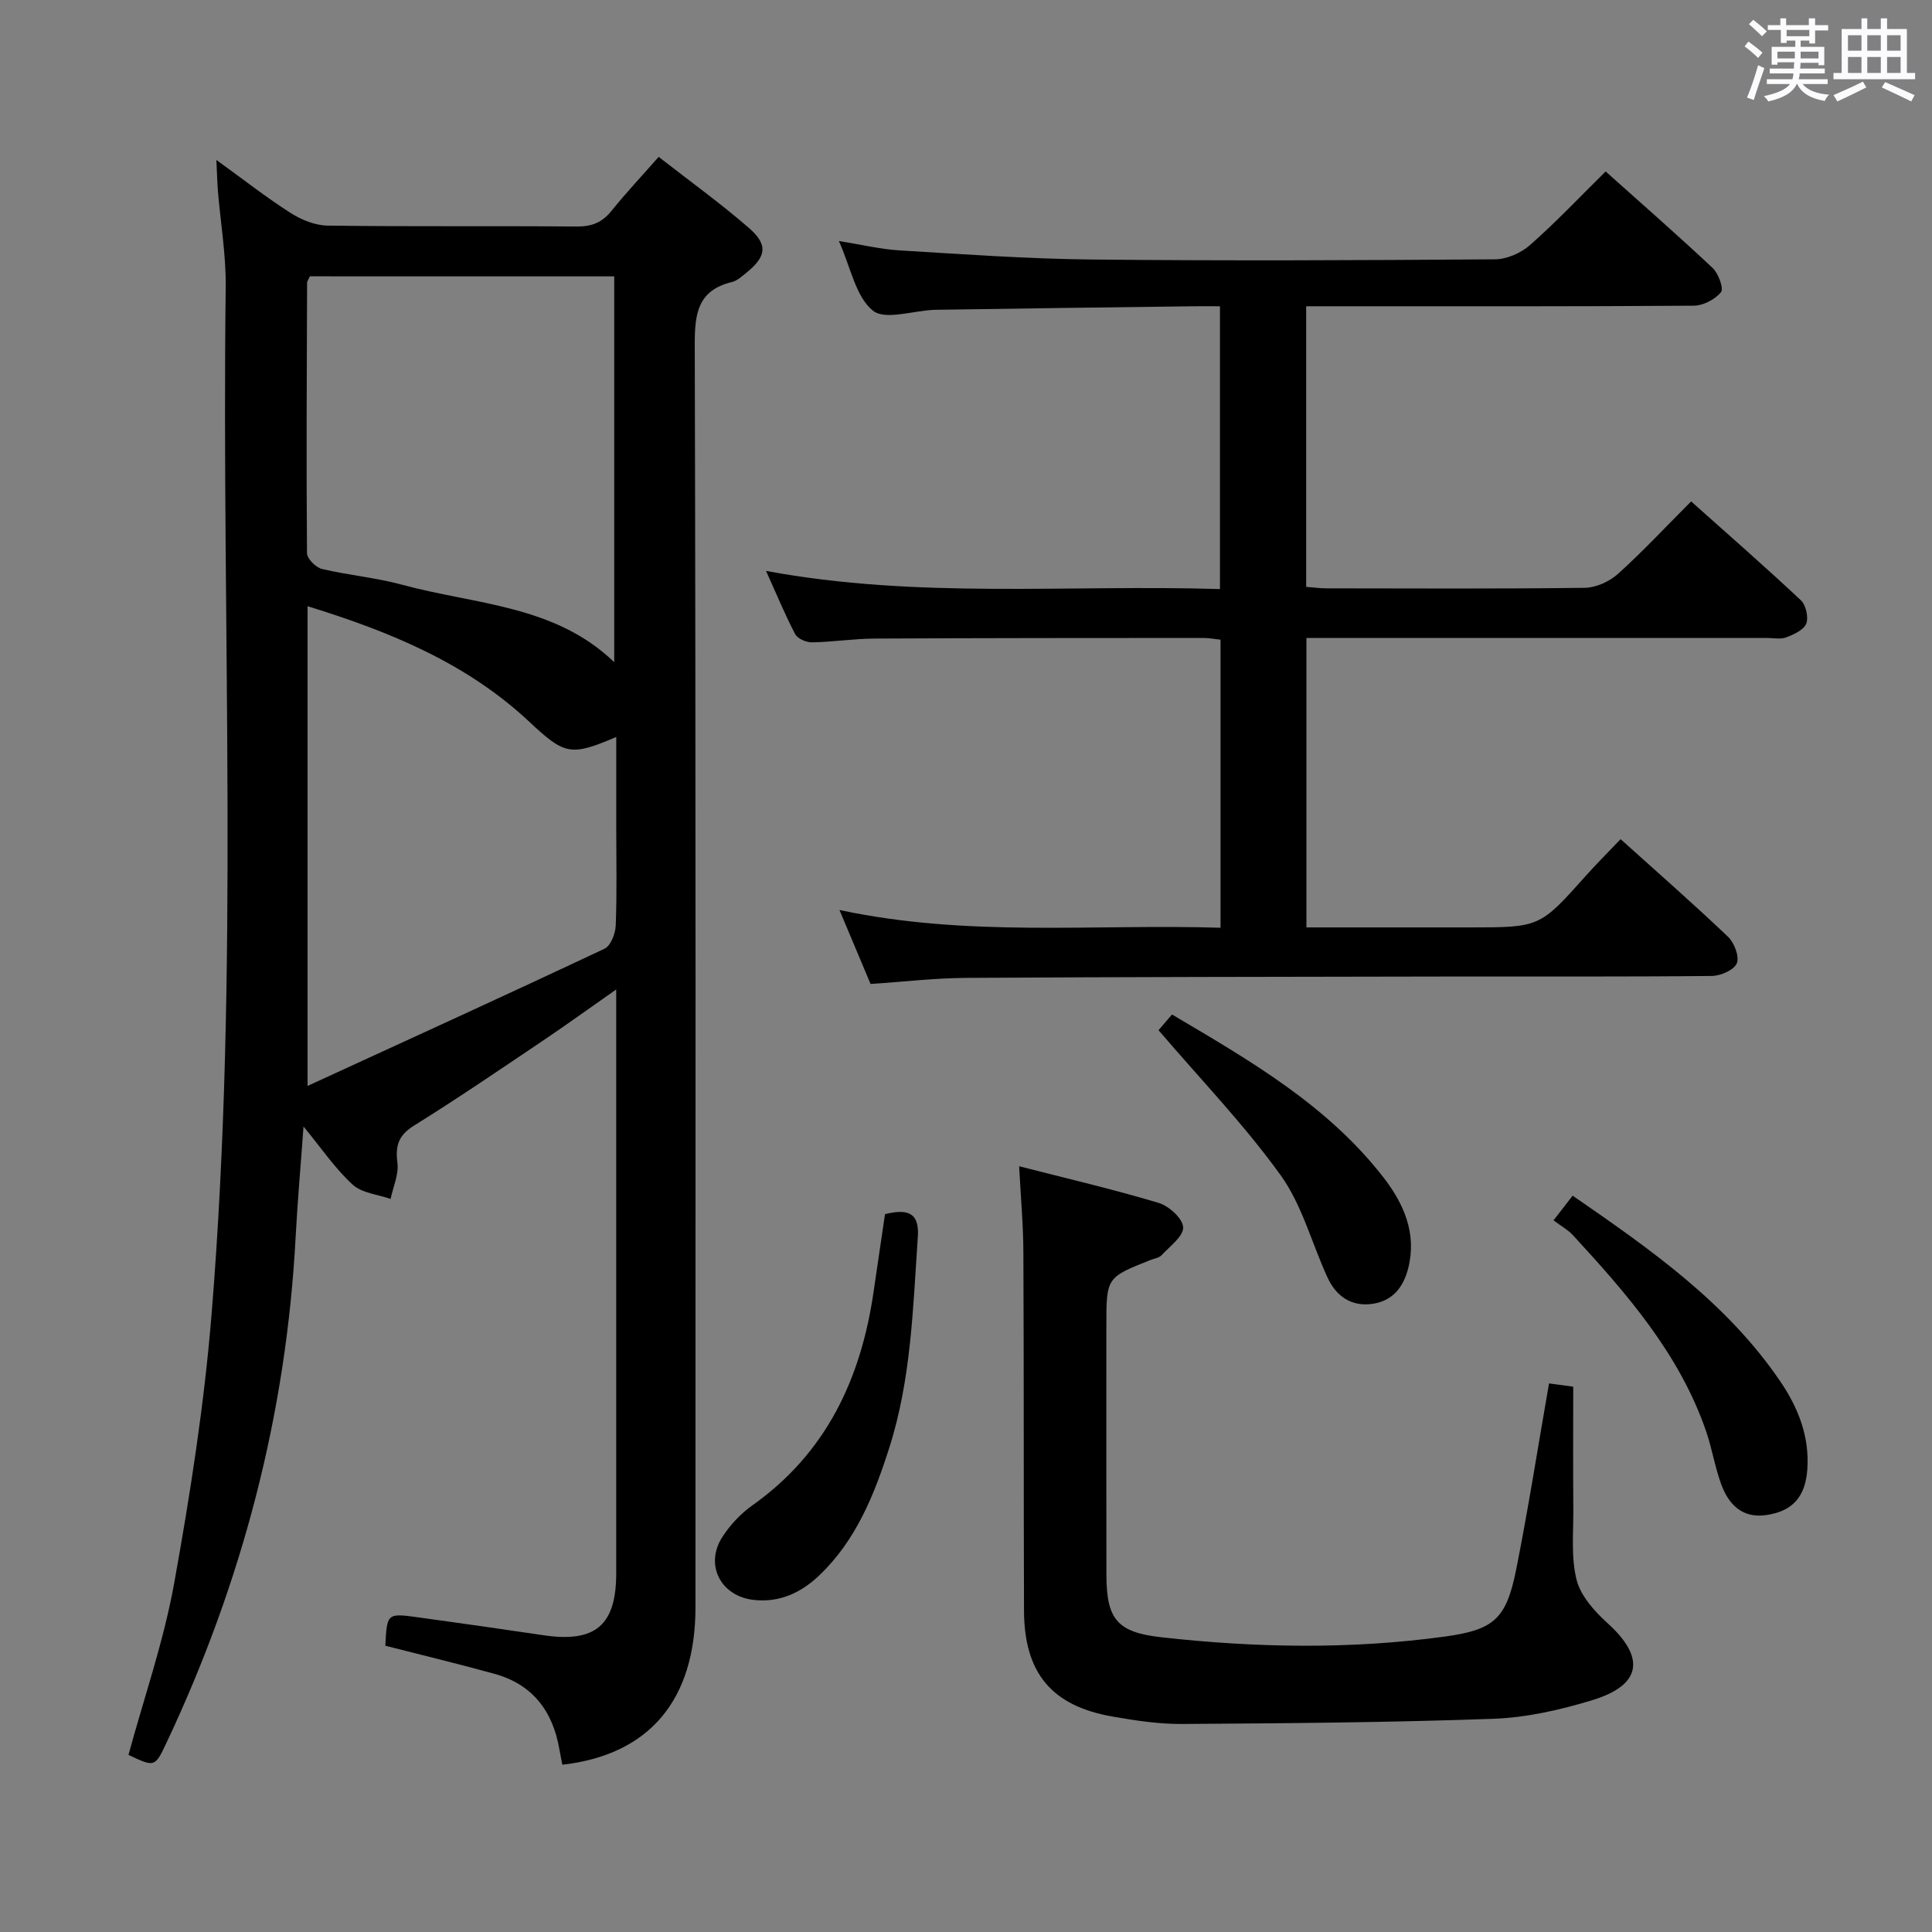 <svg enable-background="new 0 0 400 400" viewBox="0 0 400 400" xmlns="http://www.w3.org/2000/svg"><rect x="0" y="0" width="400" height="400" fill="#808080" stroke="none"/><path d="m361.2 9.6.8-1c.9.7 1.9 1.4 2.9 2.3l-.9 1.1c-1-1-2-1.8-2.8-2.4zm.5 10.6c.9-2.1 1.6-4.3 2.3-6.7.4.2.8.4 1.3.6-.7 2.1-1.5 4.3-2.2 6.6zm.4-15.2.9-.9c1 .8 2 1.6 2.8 2.4l-1 1c-.9-.9-1.8-1.7-2.7-2.5zm12.5-1.2h1.2v1.4h2.7v1.1h-2.7v2.7h-1.2v-.6h-1.8v1.3h4.9v3.8h-1.2v-.5h-3.7c0 .4-.1.9-.1 1.2h5.1v1h-5.2c0 .5-.1.9-.2 1.2h6v1h-5.2c1.1 1.3 2.9 2 5.5 2.2-.4.4-.7.8-.9 1.3-2.9-.5-4.8-1.6-5.7-3.5h-.1c-.8 1.7-2.7 2.9-5.9 3.6-.2-.4-.6-.8-.9-1.1 2.8-.6 4.6-1.4 5.4-2.5h-4.8v-1h5.3c.1-.3.2-.7.2-1.2h-4.9v-1h5c0-.4 0-.8.1-1.3h-3.5v.5h-1.2v-3.7h4.9v-1.3h-1.8v.5h-1.2v-2.7h-2.7v-1h2.6v-1.4h1.2v1.4h4.7v-1.4zm-6.6 8.3h3.6c0-.4 0-.9 0-1.4h-3.6zm1.9-4.6h4.7v-1.3h-4.7zm6.6 3.2h-3.7v1.4h3.7z" fill="#fbfafc"/><path d="m385.3 3.8h1.3v2.2h2.8v-2.2h1.3v2.2h4.1v9.1h1.7v1.3h-16.9v-1.3h1.7v-9.1h4.1v-2.2zm.4 13.1.7 1.2c-1.8.9-3.8 1.9-6 2.9-.2-.4-.5-.8-.8-1.3 2.3-1 4.3-1.9 6.1-2.8zm-3.1-6.4h2.8v-3.2h-2.8zm0 4.6h2.8v-3.3h-2.8zm4-4.6h2.8v-3.2h-2.8zm0 4.6h2.8v-3.3h-2.8zm3.7 1.9c2.1.9 4.1 1.8 6.1 2.7l-.7 1.3c-2.2-1.1-4.2-2-6.1-2.9zm3.2-9.7h-2.8v3.2h2.8v-3.1zm-2.8 7.8h2.8v-3.3h-2.8z" fill="#fbfafc"/><g fill="#010000"><path d="m62.84 233.23c-.6 8.36-1.25 15.6-1.63 22.85-1.93 36.64-11.05 71.43-26.66 104.57-2.48 5.27-2.48 5.27-7.95 2.68 3.21-11.82 7.28-23.48 9.45-35.48 3.32-18.43 6.23-37.03 7.75-55.69 5.79-70.82 2.05-141.81 2.93-212.73.08-6.61-1.06-13.23-1.61-19.85-.14-1.75-.18-3.51-.32-6.46 5.72 4.13 10.39 7.8 15.38 10.98 2.23 1.42 5.08 2.58 7.67 2.61 17.16.23 34.32.04 51.48.19 3.13.03 5.31-.8 7.27-3.24 3.01-3.74 6.3-7.24 9.77-11.18 6.45 5.03 12.79 9.6 18.67 14.7 4.04 3.5 3.63 5.96-.56 9.33-.9.72-1.85 1.61-2.91 1.87-7.06 1.71-7.75 6.44-7.73 12.94.23 87.14.16 174.28.15 261.42 0 19.22-9.53 30.57-27.56 32.63-.2-1.04-.43-2.11-.61-3.18-1.36-7.91-5.55-13.47-13.47-15.65-7.49-2.07-15.06-3.88-22.57-5.81.34-6.7.35-6.76 6.71-5.89 8.72 1.19 17.42 2.45 26.12 3.73 10.66 1.56 14.96-2.08 14.97-12.79.01-38.16 0-76.31 0-114.47 0-1.76 0-3.52 0-6.45-5.88 4.11-10.67 7.58-15.59 10.88-8.7 5.85-17.36 11.76-26.25 17.29-3.22 2-3.92 4.13-3.46 7.71.31 2.4-.89 4.99-1.41 7.49-2.66-.94-5.94-1.21-7.85-2.96-3.59-3.27-6.39-7.43-10.18-12.04zm.84-107.72v99.32c21.22-9.75 41.41-18.95 61.48-28.41 1.28-.6 2.26-3.13 2.32-4.81.26-6.65.11-13.32.11-19.98 0-6.26 0-12.52 0-19.05-9.45 4.05-10.68 3.71-18-3.14-12.92-12.11-28.73-18.63-45.91-23.93zm.48-68.3c-.33.73-.58 1.03-.58 1.33-.07 18.66-.17 37.32-.02 55.98.01 1.14 1.82 2.97 3.08 3.27 5.48 1.31 11.17 1.79 16.6 3.27 15.05 4.11 31.61 4.15 43.93 16.04 0-26.68 0-53.21 0-79.88-21.23-.01-42.04-.01-63.01-.01z"/><path d="m180.24 203.72c-2.05-4.88-4.03-9.6-6.44-15.32 26.56 5.7 52.63 2.87 78.9 3.68 0-20.05 0-39.64 0-59.64-1.14-.12-2.4-.36-3.66-.36-22.66.01-45.32.01-67.98.13-4.31.02-8.62.71-12.93.78-1.19.02-2.99-.75-3.49-1.69-2.14-4.07-3.89-8.35-6.04-13.1 31.42 5.85 62.55 2.79 93.98 3.76 0-19.59 0-38.78 0-58.55-1.83 0-3.63-.02-5.42 0-17.81.23-35.62.44-53.43.73-4.46.07-10.42 2.27-13.01.17-3.56-2.87-4.57-8.9-7.04-14.41 4.65.74 8.57 1.7 12.54 1.94 13.27.8 26.55 1.76 39.84 1.89 27.82.29 55.65.16 83.47-.04 2.46-.02 5.38-1.31 7.25-2.96 5.34-4.7 10.24-9.89 15.65-15.23 7.4 6.62 14.89 13.16 22.14 19.97 1.21 1.14 2.35 4.25 1.74 5.02-1.21 1.5-3.67 2.78-5.62 2.8-24.66.18-49.32.12-73.98.12-1.97 0-3.94 0-6.28 0v58.09c1.34.1 2.78.31 4.21.31 17.83.02 35.66.12 53.48-.11 2.33-.03 5.1-1.3 6.86-2.88 5.16-4.65 9.91-9.76 15.15-15.01 7.72 6.9 15.35 13.55 22.72 20.47 1.05.98 1.62 3.53 1.11 4.84-.52 1.31-2.57 2.24-4.14 2.84-1.16.45-2.63.12-3.97.12-29.82 0-59.65 0-89.47 0-1.83 0-3.65 0-5.9 0v59.93h18.8 15c14.54 0 14.52-.01 24.08-10.72 2.21-2.48 4.57-4.82 7.17-7.55 7.54 6.79 15.03 13.35 22.23 20.2 1.3 1.24 2.4 4.1 1.83 5.49s-3.34 2.61-5.17 2.63c-18.49.19-36.99.09-55.48.12-32.99.06-65.97.08-98.96.28-6.44.04-12.88.81-19.74 1.26z"/><path d="m211 241.46c10.03 2.57 19.55 4.79 28.89 7.59 2.13.64 5 3.25 5.07 5.05.07 1.88-2.77 3.93-4.47 5.78-.51.55-1.5.67-2.27.98-9.16 3.63-9.16 3.63-9.16 13.69 0 17.17-.02 34.33.01 51.5.02 9.19 2.2 11.9 11.39 12.93 19.56 2.19 39.15 2.53 58.7-.15 10.12-1.39 12.7-3.63 14.74-13.84 2.53-12.66 4.51-25.43 6.81-38.57 1.61.22 3.33.45 5.01.68 0 8.57-.05 16.87.02 25.17.04 4.97-.51 10.13.68 14.83.85 3.35 3.74 6.54 6.45 9 7.85 7.12 7.03 12.8-3.26 15.92-6.62 2.01-13.61 3.6-20.49 3.84-21.46.77-42.94.93-64.41 1.07-4.78.03-9.61-.7-14.34-1.53-12.63-2.19-18.32-9-18.36-21.95-.09-24.67-.01-49.33-.13-74-.01-5.76-.54-11.52-.88-17.99z"/><path d="m183.23 251.37c4.25-1.01 7.16-.68 6.8 4.64-1.01 14.73-1.37 29.54-5.93 43.79-3.11 9.73-6.87 19.1-14.46 26.35-3.77 3.6-8.21 5.68-13.55 5.1-6.93-.75-10.28-7.35-6.47-13.14 1.61-2.45 3.77-4.76 6.16-6.45 15.29-10.84 22.46-26.19 25.08-44.17.76-5.25 1.54-10.51 2.37-16.12z"/><path d="m321.64 252.66c1.74-2.25 2.73-3.52 3.96-5.11 16.15 11.14 31.96 22.19 43.03 38.51 3.68 5.42 6.06 11.43 5.55 18.26-.41 5.5-2.99 8.57-8.51 9.36-4.99.72-7.81-2.23-9.34-6.45-1.29-3.58-1.89-7.4-3.13-10.99-5.52-15.98-16.38-28.38-27.56-40.53-1.01-1.09-2.39-1.84-4-3.05z"/><path d="m239.86 213.29c.34-.4 1.41-1.64 2.79-3.25 16.1 9.52 32.23 18.78 43.87 33.85 4.13 5.36 6.81 11.44 5.07 18.55-.99 4.06-3.29 6.98-7.61 7.53-4.34.55-7.39-1.69-9.14-5.49-3.25-7.06-5.25-14.98-9.69-21.15-7.5-10.43-16.5-19.76-25.29-30.04z"/></g></svg>
